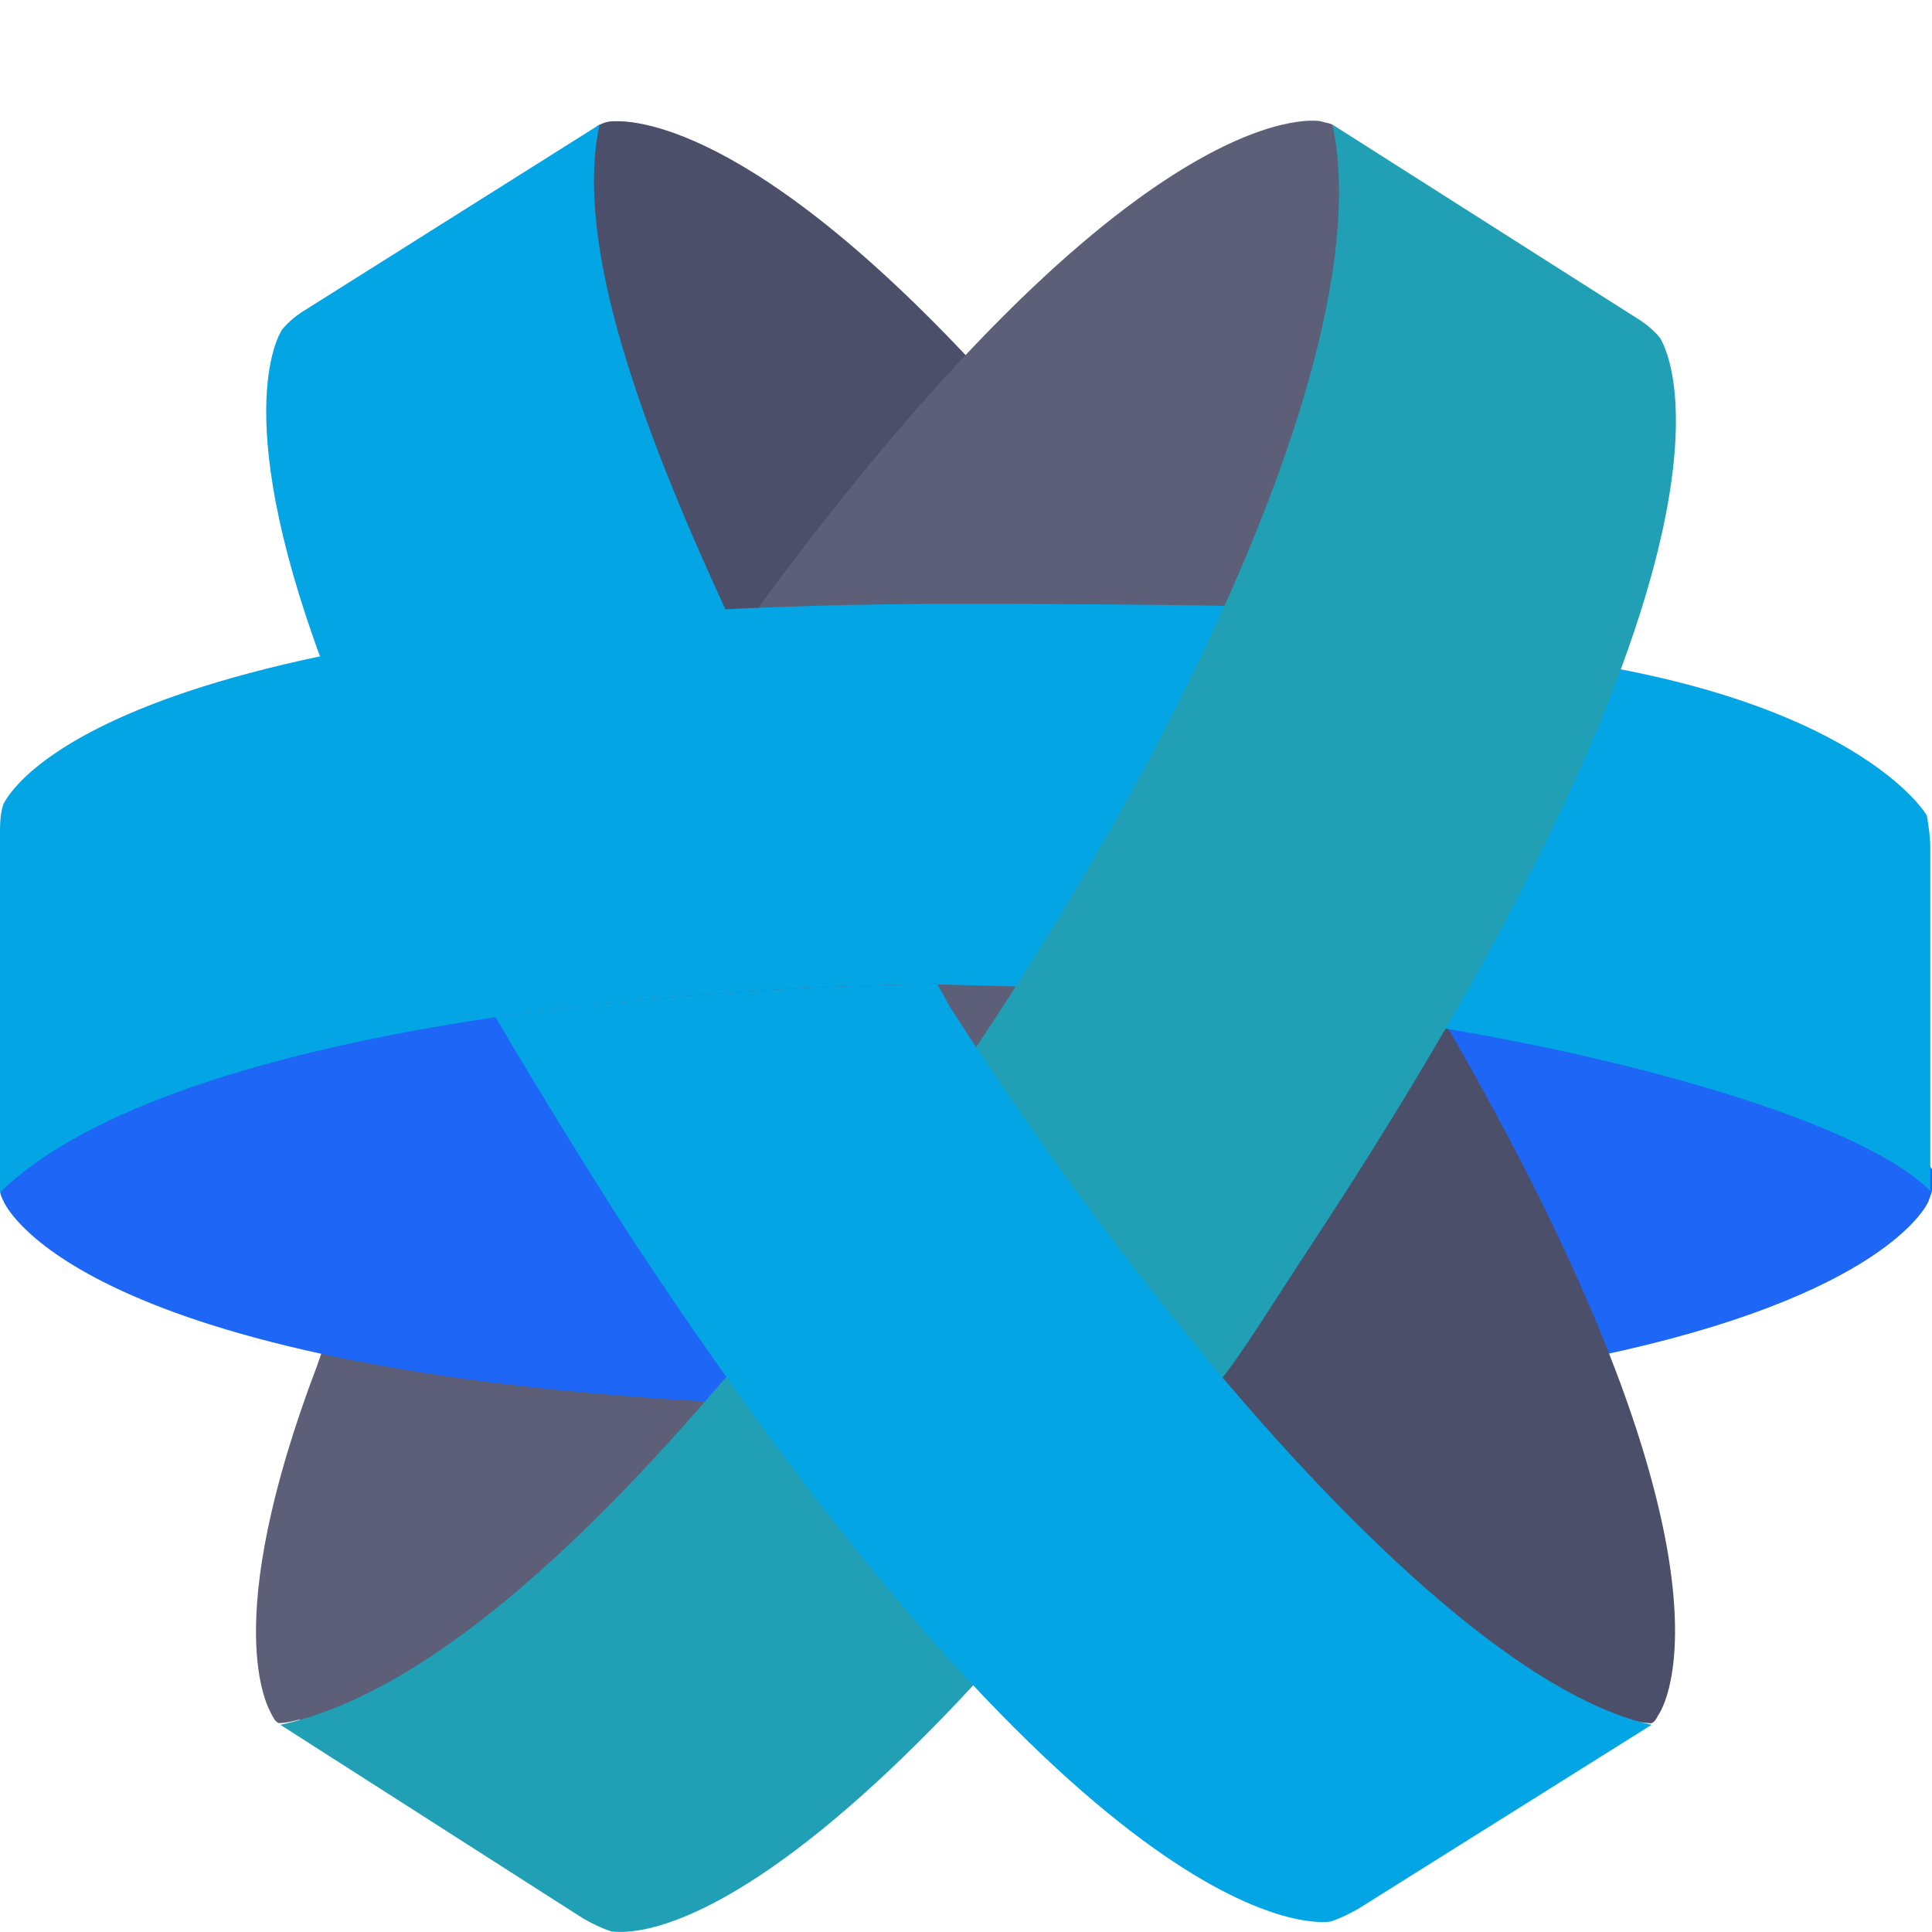 <svg xmlns="http://www.w3.org/2000/svg" width="16" height="16" version="1.1">
 <ellipse style="fill:#5c5f77" cx="8" cy="8.498" rx="4.8" ry="4.736"/>
 <path style="fill:#1e66f5" d="M 11.832,8.206 C 15.483,8.786 16,9.683 16,9.683 c 0,0.055 0,0.11 0,0.166 0,0.028 -0.014,0.055 -0.028,0.097 -0.014,0.041 -0.378,0.787 -2.741,1.284 z"/>
 <path style="fill:#5c5f77" d="m 2.629,11.302 c -0.825,2.167 -0.406,2.844 -0.378,2.899 0.014,0.028 0.028,0.055 0.056,0.069 0.056,0 0.112,-0.014 0.168,-0.028 0,0 1.525,0.353 3.273,-2.104 v 0 l 0.573,-0.509 -3.468,-0.982 z"/>
 <path style="fill:#4c4f69" d="m 8.084,3.034 c -2,-2.153 -2.965,-2.029 -3.021,-2.029 -0.028,0 -0.07,0.014 -0.098,0.028 -0.07,0.028 -0.14,0.248 -0.14,0.248 0,0 -0.42,1.201 1.273,4.403 z"/>
 <path style="fill:#04a5e5" d="M 2.755,5.712 C 1.874,3.476 2.308,2.772 2.336,2.73 2.392,2.661 2.462,2.606 2.531,2.565 L 4.965,1.032 c -0.21,0.98 0.322,2.485 1.147,4.238 z"/>
 <path style="fill:#4c4f69" d="m 9.832,11.358 c 2.713,3.064 3.664,2.885 3.664,2.885 0.056,0.014 0.126,0.028 0.182,0.028 0.028,-0.014 0.042,-0.041 0.056,-0.069 0.042,-0.055 0.811,-1.298 -1.79,-5.77 z"/>
 <path style="fill:#1e66f5" d="M 6.322,11.63 C 0.727,11.395 0.056,10.015 0.028,9.945 0.014,9.918 0,9.89 0,9.849 0.014,9.752 0.21,9.573 0.21,9.573 c 0,0 1.483,-0.897 3.958,-1.38 z"/>
 <path style="fill:#5c5f77" d="m 10.182,5.353 c 1.469,-3.41 0.895,-4.183 0.895,-4.183 -0.014,-0.041 -0.028,-0.097 -0.042,-0.138 -0.028,-0.014 -0.056,-0.014 -0.098,-0.028 -0.07,-0.014 -1.594,-0.207 -4.811,4.238 z"/>
 <path style="fill:#04a5e5" d="M 10.476,5.025 C 10.056,5.011 8.783,5 8,5 0.853,5 0.07,6.577 0.028,6.66 0,6.743 0,6.826 0,6.922 V 9.876 C 0.699,9.186 2.224,8.703 4.084,8.427 5.287,8.261 6.49,8.165 7.706,8.151 l 1.572,0.041 c 0.322,0.008 1.617,-3.14 1.197,-3.167 z"/>
 <path style="fill:#04a5e5" d="m 10.848,8.365 c 1.735,0.173 4.424,0.793 5.138,1.497 V 7.019 c 0,-0.083 -0.014,-0.179 -0.028,-0.262 -0.014,-0.041 -0.736,-1.158 -3.873,-1.385 z"/>
 <path style="fill:#209fb5" d="M 11.035,1.032 C 11.385,2.661 10,5.808 8.07,8.693 5.075,13.013 3.343,14.063 2.322,14.284 L 4.825,15.885 c 0.07,0.041 0.154,0.083 0.238,0.11 0.056,0 1.483,0.325 5.034,-4.555 0.14,-0.152 0.49,-0.717 0.755,-1.118 3.888,-5.908 2.937,-7.455 2.895,-7.524 -0.056,-0.069 -0.126,-0.124 -0.196,-0.166 z"/>
 <path style="fill:#04a5e5" d="M 7.706,8.151 C 6.496,8.165 5.3,8.26 4.104,8.424 4.365,8.872 4.896,9.741 5.23,10.253 c 3.888,5.908 5.707,5.674 5.791,5.66 0.084,-0.028 0.168,-0.07 0.237,-0.111 l 2.42,-1.518 C 12.094,13.938 9.645,11.099 7.873,8.349 L 7.763,8.151 Z"/>
</svg>
